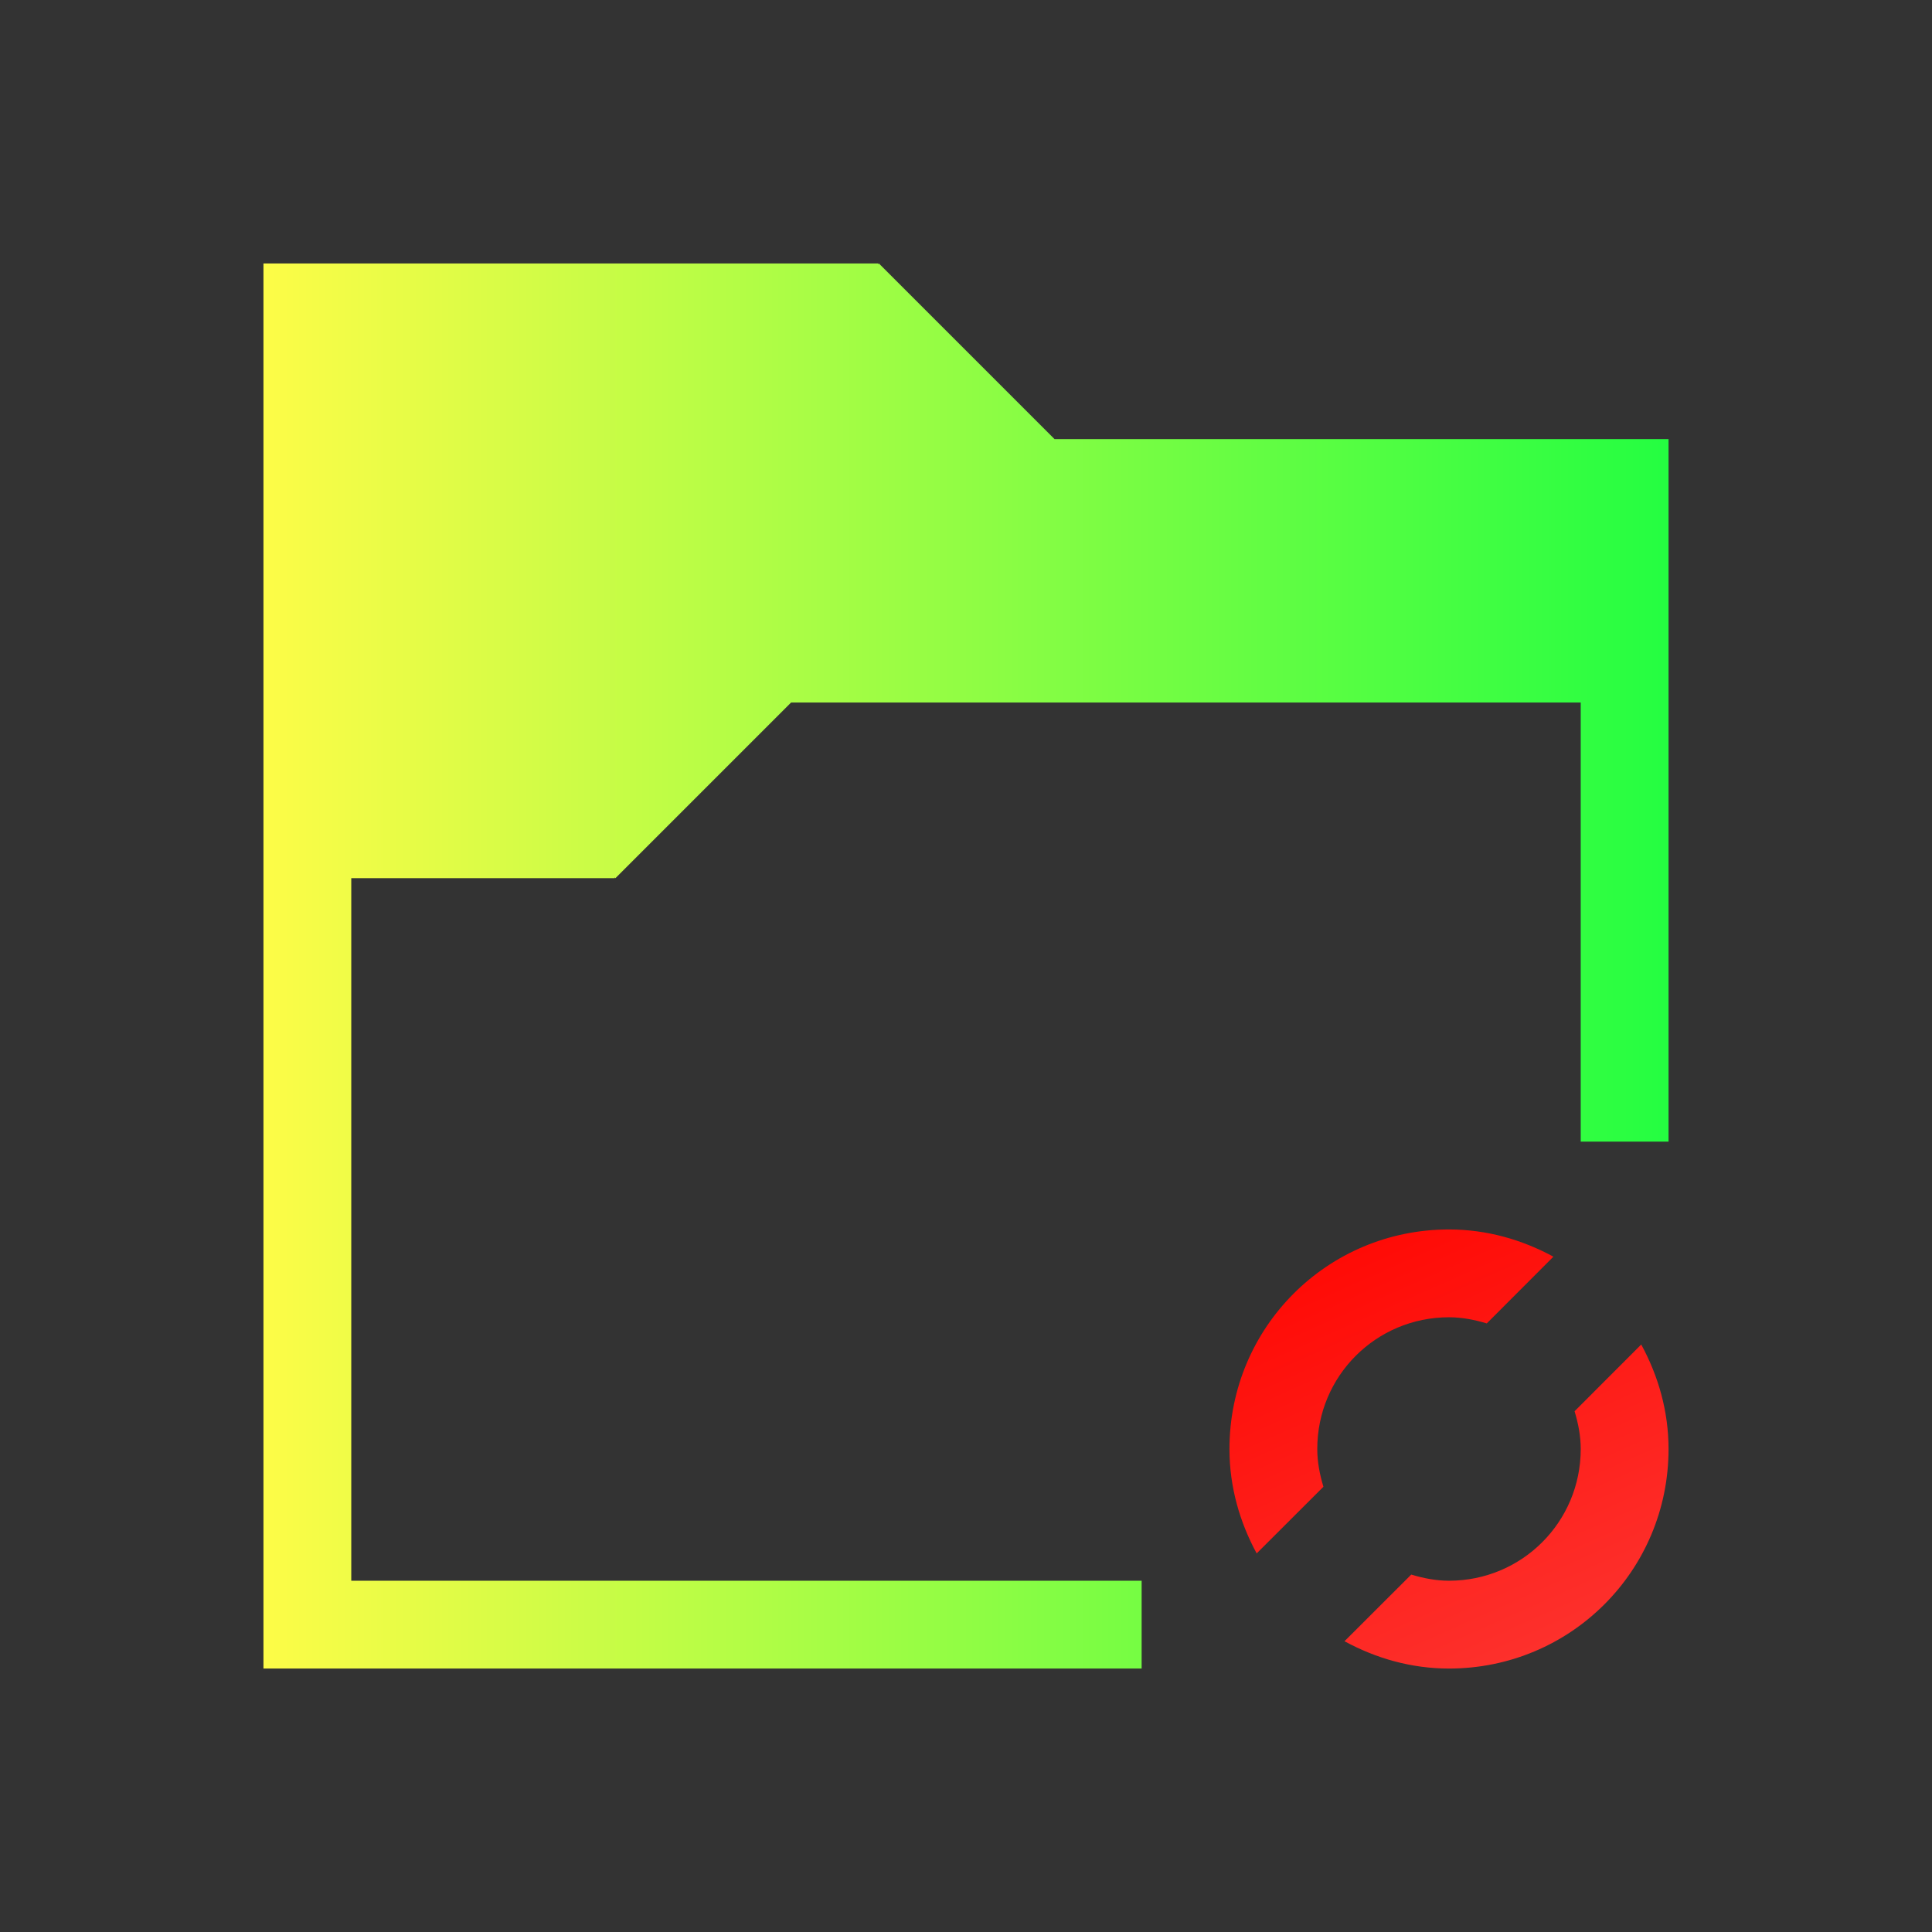 <svg width="22" height="22" viewBox="0 0 22 22" fill="none" xmlns="http://www.w3.org/2000/svg">
<rect x="0" y="0" width="22" height="22" fill="#333333" stroke="none"/>
<path d="M3 3V4V19H4H13V18H4V10H7V9.99L7.008 10L9.008 8H18V13H19V5H12.008L10.008 3L10 3.01V3H4H3Z" fill="url(#paint0_linear_10_13174)"/>
<path d="M16.5 14C15.115 14 14 15.115 14 16.5C14 16.933 14.118 17.335 14.31 17.689L15.07 16.93C15.029 16.793 15 16.651 15 16.5C15 15.669 15.669 15 16.5 15C16.651 15 16.793 15.029 16.93 15.07L17.689 14.31C17.335 14.118 16.933 14 16.5 14ZM18.689 15.31L17.93 16.07C17.971 16.207 18 16.349 18 16.5C18 17.331 17.331 18 16.5 18C16.349 18 16.207 17.971 16.07 17.93L15.31 18.689C15.665 18.882 16.067 19 16.5 19C17.885 19 19 17.885 19 16.5C19 16.067 18.882 15.665 18.689 15.31Z" fill="url(#paint1_linear_10_13174)"/>
<defs>
<linearGradient id="paint0_linear_10_13174" x1="3" y1="11" x2="19" y2="11" gradientUnits="userSpaceOnUse">
<stop stop-color="#FDFC47"/>
<stop offset="1" stop-color="#24FE41"/>
</linearGradient>
<linearGradient id="paint1_linear_10_13174" x1="14" y1="14" x2="16.68" y2="20.031" gradientUnits="userSpaceOnUse">
<stop stop-color="#FF0500"/>
<stop offset="1" stop-color="#FD3632"/>
</linearGradient>
</defs>
</svg>
